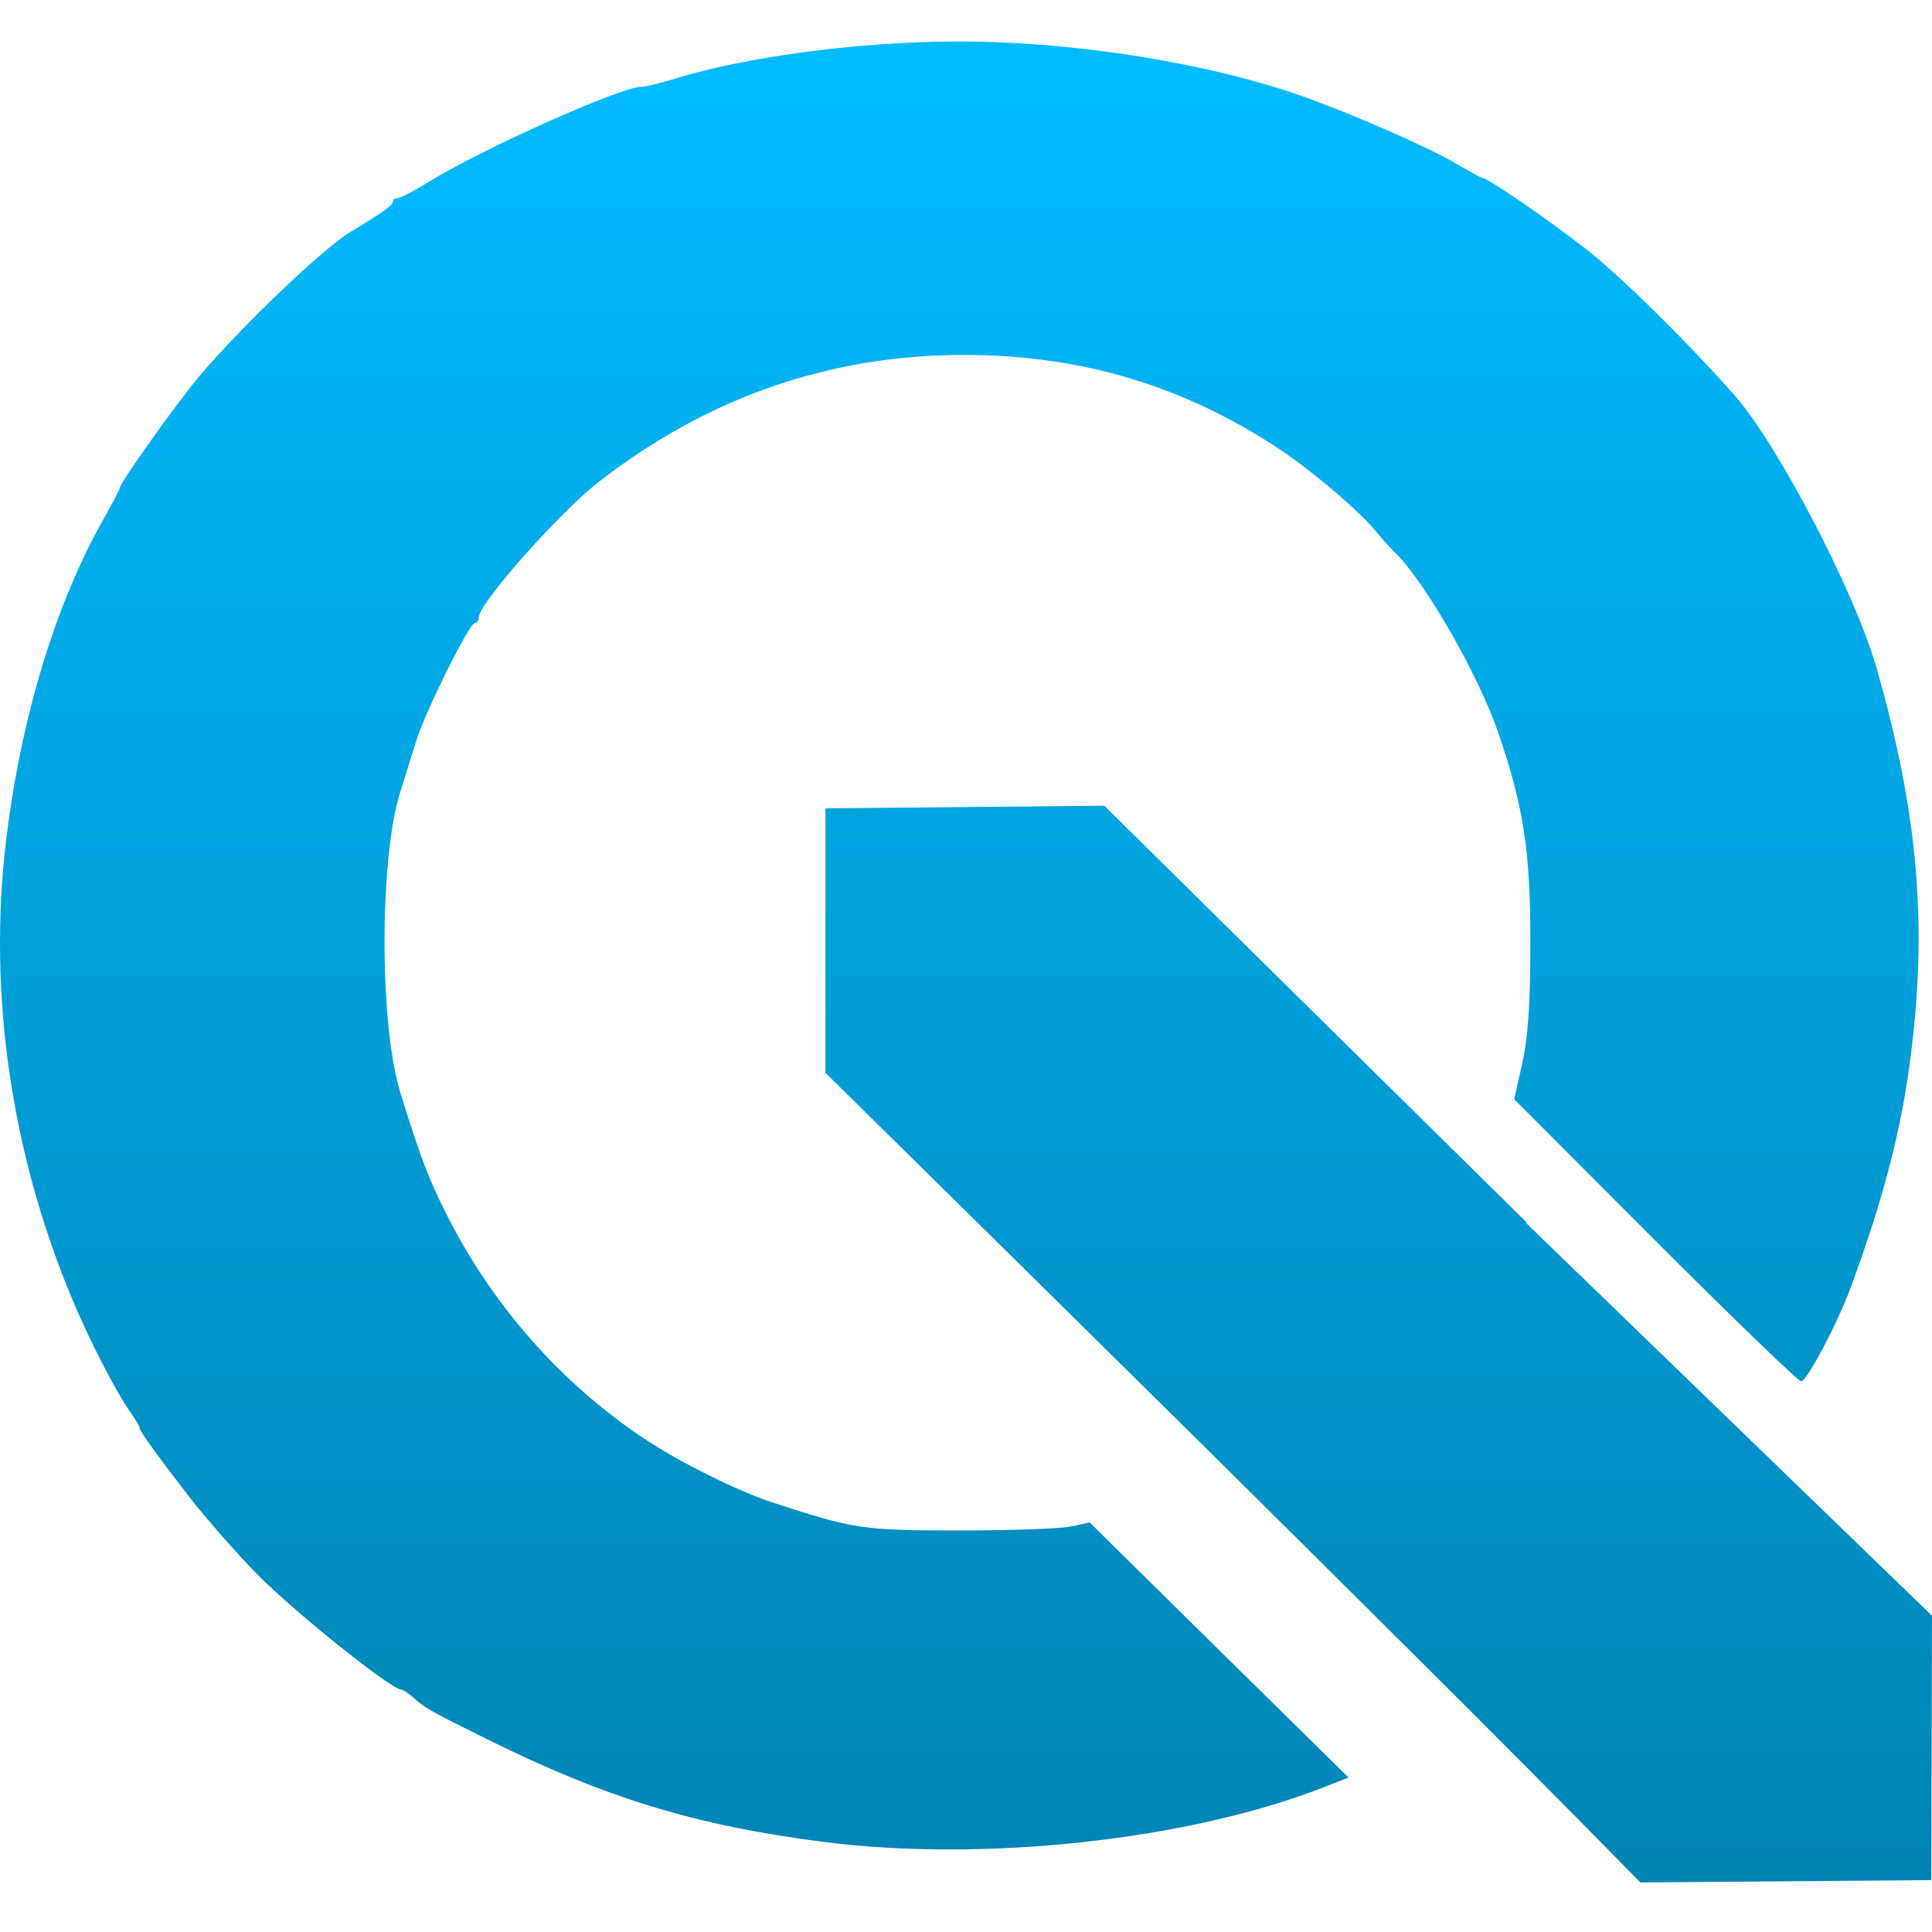 <svg xmlns="http://www.w3.org/2000/svg" xmlns:xlink="http://www.w3.org/1999/xlink" width="64" height="64" viewBox="0 0 64 64" version="1.1">
<defs>
<linearGradient id="linear0" gradientUnits="userSpaceOnUse" x1="0" y1="0" x2="0" y2="1" gradientTransform="matrix(64,0,0,60.984,0,1.375)">
<stop offset="0" style="stop-color:#00bbff;stop-opacity:1;"/>
<stop offset="1" style="stop-color:#0085b5;stop-opacity:1;"/>
</linearGradient>
</defs>
<g id="surface1">
<path style=" stroke:none;fill-rule:nonzero;fill:url(#linear0);" d="M 31.688 1.375 C 28.379 1.383 24.668 1.883 22.223 2.645 C 21.809 2.773 21.359 2.879 21.227 2.879 C 20.566 2.879 15.941 4.945 14.227 6.012 C 13.738 6.312 13.262 6.566 13.172 6.566 C 13.082 6.566 13.012 6.621 13.008 6.691 C 13.008 6.805 12.629 7.074 11.613 7.68 C 10.711 8.223 8.027 10.781 6.617 12.445 C 5.883 13.312 3.969 15.996 3.969 16.16 C 3.969 16.207 3.719 16.684 3.414 17.223 C 1.828 20.027 0.672 23.859 0.195 27.902 C -0.395 32.891 0.363 38.176 2.371 42.984 C 2.973 44.426 3.816 46.062 4.324 46.789 C 4.5 47.031 4.637 47.277 4.637 47.332 C 4.637 47.422 5.207 48.207 6.281 49.602 C 6.773 50.238 7.852 51.469 8.496 52.125 C 9.715 53.371 12.957 55.969 13.289 55.969 C 13.352 55.969 13.543 56.098 13.711 56.25 C 14.078 56.582 14.25 56.68 16.152 57.621 C 20.059 59.559 23.051 60.473 27.25 61.012 C 32.598 61.699 39.406 60.953 43.875 59.195 L 44.672 58.883 L 40.383 54.66 L 36.098 50.434 L 35.48 50.566 C 35.145 50.641 33.477 50.699 31.77 50.699 C 28.559 50.699 28.285 50.652 25.574 49.766 C 24.43 49.391 22.504 48.434 21.344 47.66 C 18.57 45.812 16.297 43.227 14.77 40.184 C 14.195 39.035 13.945 38.391 13.266 36.211 C 12.566 33.961 12.562 28.453 13.258 26.238 C 13.402 25.781 13.637 25.023 13.781 24.562 C 14.098 23.551 15.547 20.637 15.73 20.637 C 15.801 20.637 15.863 20.547 15.863 20.441 C 15.863 19.988 18.516 16.996 19.812 15.98 C 23.43 13.164 27.473 11.758 31.934 11.758 C 35.809 11.758 39.223 12.777 42.41 14.898 C 43.48 15.609 45.051 16.949 45.574 17.598 C 45.75 17.812 46.02 18.113 46.176 18.266 C 47.188 19.238 48.984 22.363 49.645 24.309 C 50.473 26.746 50.695 28.191 50.695 31.152 C 50.699 33.215 50.617 34.387 50.426 35.227 L 50.16 36.414 L 54.82 41.082 C 57.387 43.652 59.57 45.758 59.668 45.758 C 59.855 45.758 60.875 43.824 61.305 42.656 C 62.367 39.762 62.938 37.609 63.254 35.289 C 63.875 30.734 63.555 26.941 62.141 22.055 C 61.418 19.562 58.883 14.711 57.461 13.098 C 55.953 11.383 53.684 9.145 52.559 8.266 C 51.281 7.266 49.281 5.895 49.105 5.895 C 49.066 5.895 48.668 5.672 48.211 5.406 C 47.367 4.906 44.992 3.859 43.332 3.254 C 40.176 2.105 35.586 1.363 31.688 1.375 Z M 36.582 26.691 C 33.531 26.719 30.477 26.746 27.43 26.777 L 27.344 26.785 L 27.344 35.539 L 33.797 41.898 L 39.316 47.348 L 39.848 47.871 C 44.66 52.648 49.59 57.512 54.34 62.359 L 63.977 62.281 L 64 53.523 L 50.535 40.496 L 50.574 40.496 L 43.027 33.055 Z M 36.582 26.691 "/>
</g>
</svg>

